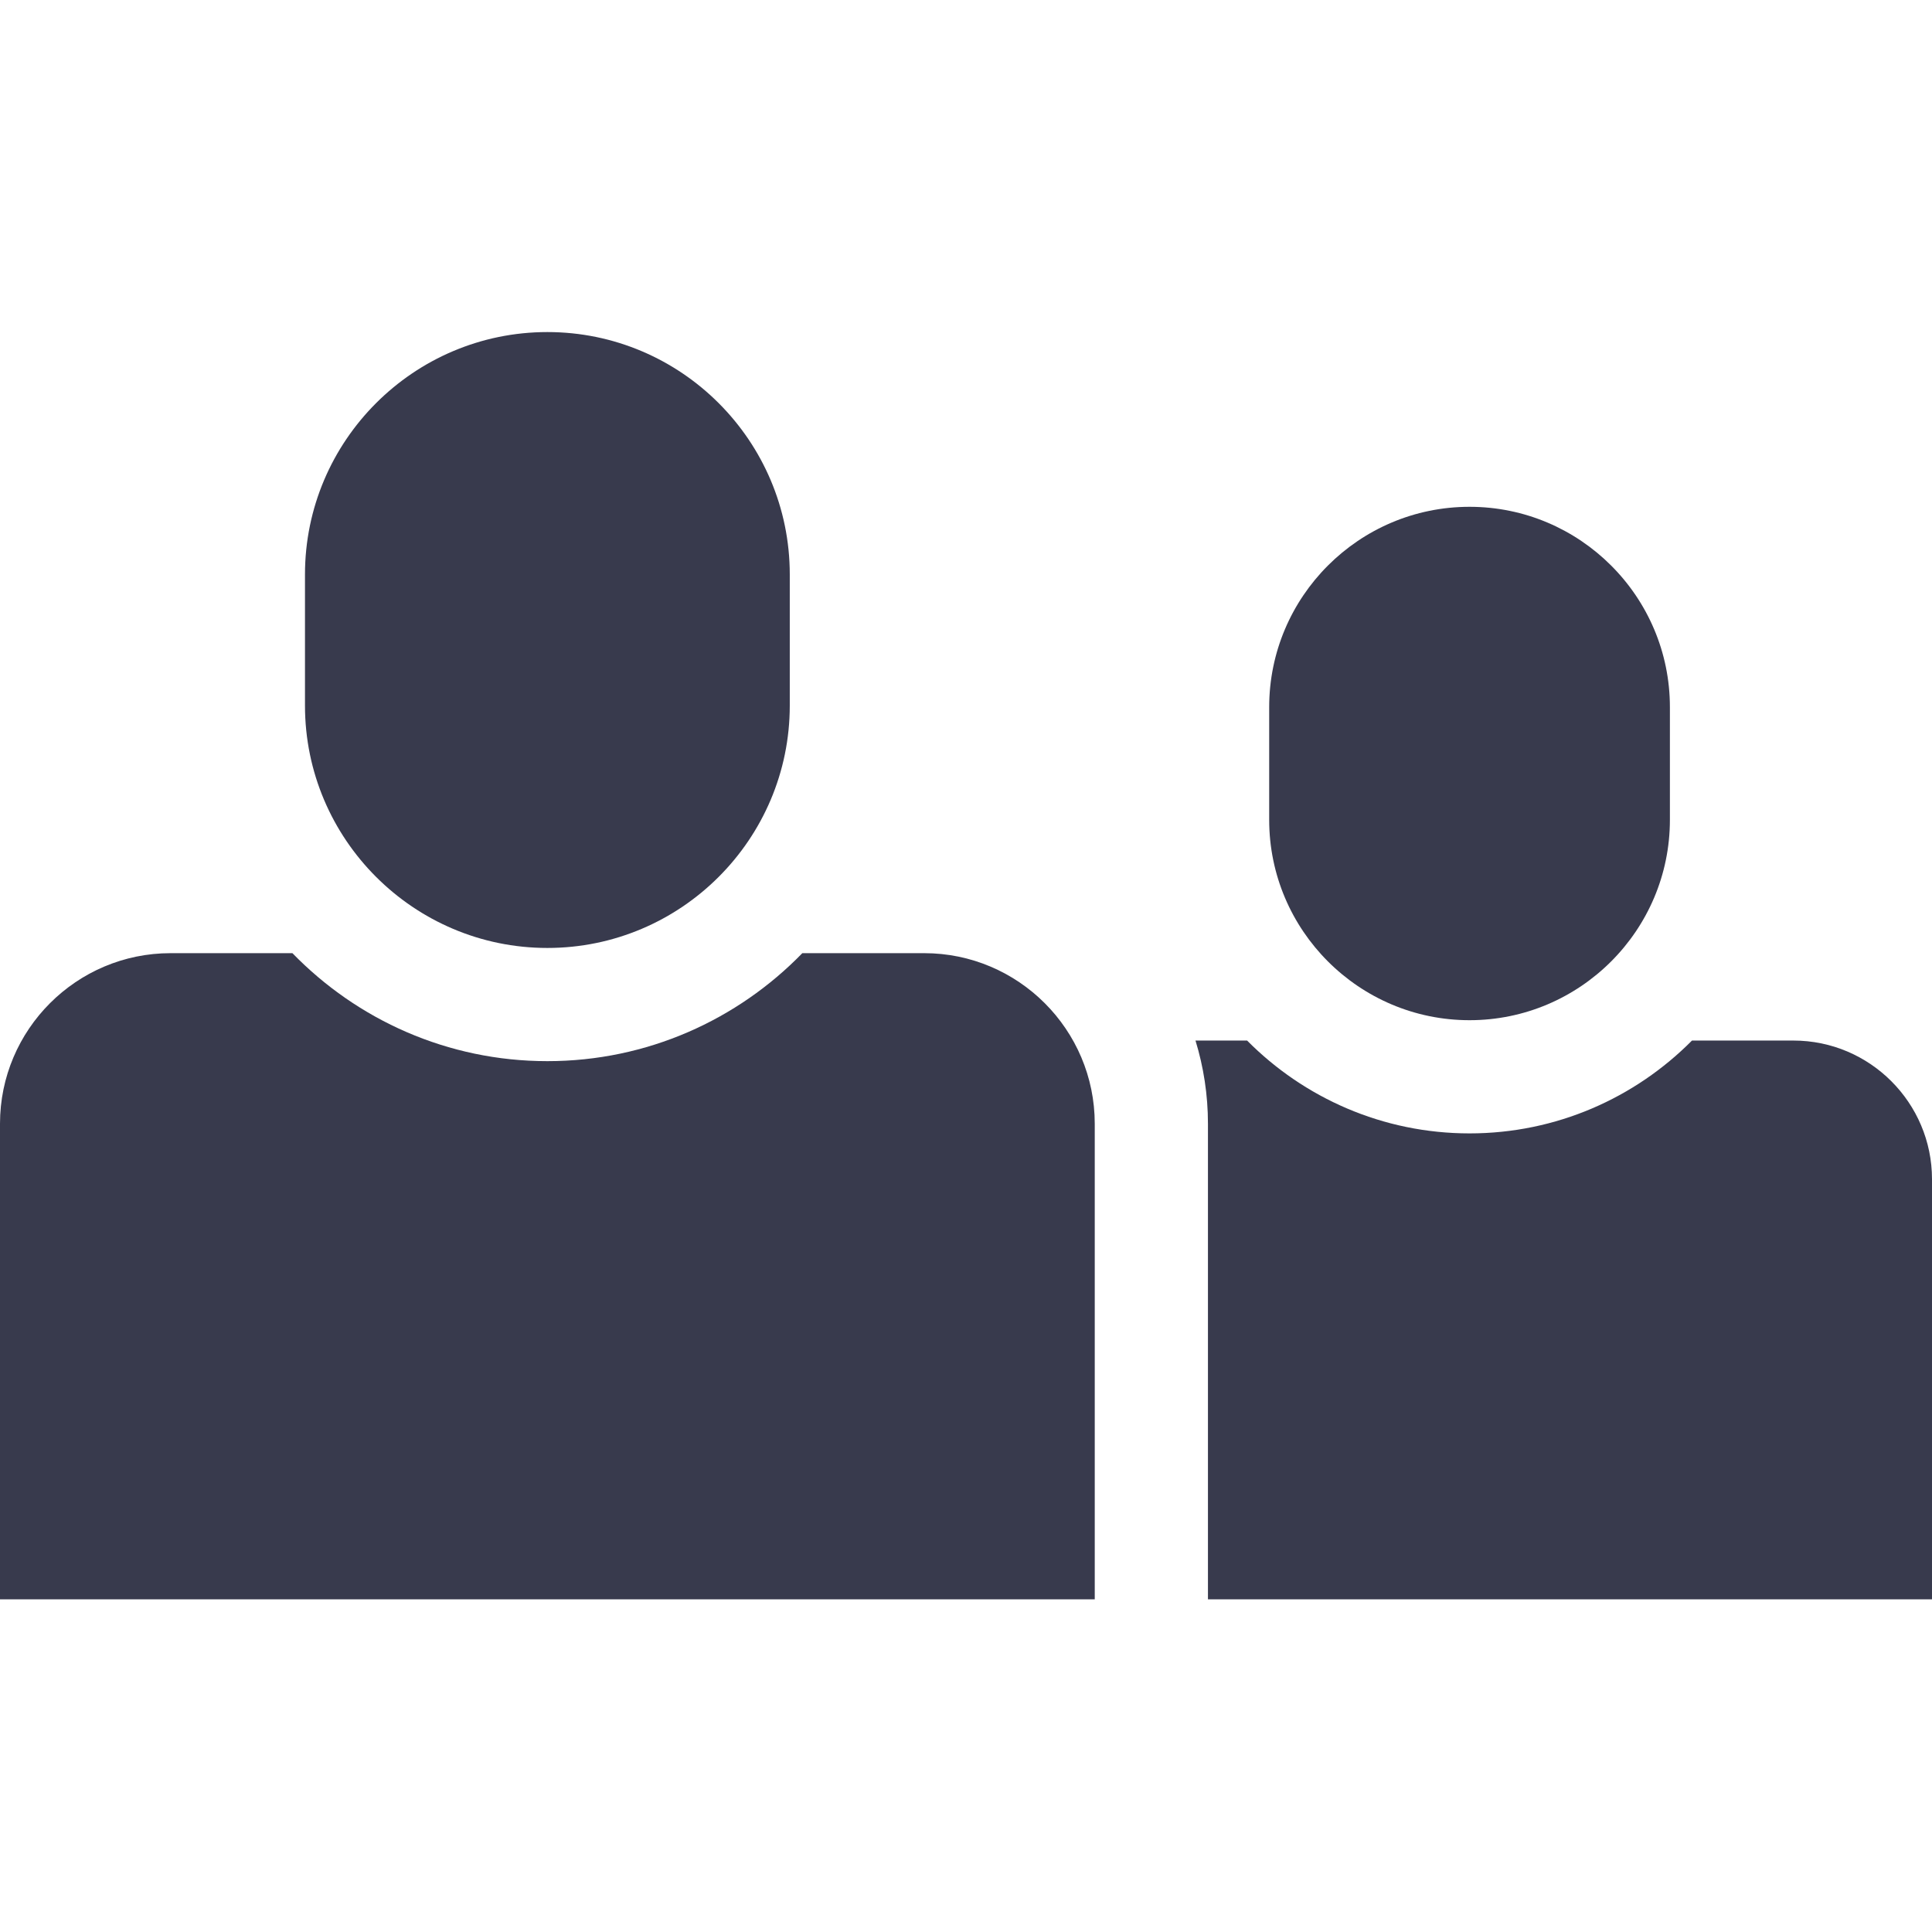 <svg width="56" height="56" viewBox="0 0 56 56" fill="none" xmlns="http://www.w3.org/2000/svg">
<g clip-path="url(#clip0)">
<path d="M15.866 27.477C19.74 27.477 22.892 24.325 22.892 20.451V16.651C22.892 12.777 19.74 9.625 15.866 9.625C11.992 9.625 8.84 12.777 8.84 16.651V20.451C8.84 24.325 11.992 27.477 15.866 27.477Z" fill="#383A4D"/>
<path d="M42.595 29.571C45.797 29.571 48.403 26.965 48.403 23.763V20.497C48.403 17.294 45.797 14.69 42.595 14.69C39.393 14.69 36.788 17.294 36.788 20.497V23.763C36.788 26.965 39.393 29.571 42.595 29.571Z" fill="#383A4D"/>
<path d="M51.982 30.161H49.043C47.395 31.822 45.113 32.852 42.595 32.852C40.077 32.852 37.795 31.822 36.148 30.161H34.652C34.886 30.924 35.013 31.733 35.013 32.572V46.358H56V34.18C56 31.964 54.197 30.161 51.982 30.161Z" fill="#383A4D"/>
<path d="M26.788 27.628H23.256C21.381 29.557 18.762 30.758 15.866 30.758C12.97 30.758 10.35 29.557 8.476 27.628H4.944C2.218 27.628 0 29.845 0 32.572V46.358H31.732V32.572C31.732 29.845 29.514 27.628 26.788 27.628Z" fill="#383A4D"/>
</g>
<defs>
<clipPath id="clip0">
<rect width="56" height="56" fill="white"/>
</clipPath>
</defs>
</svg>
